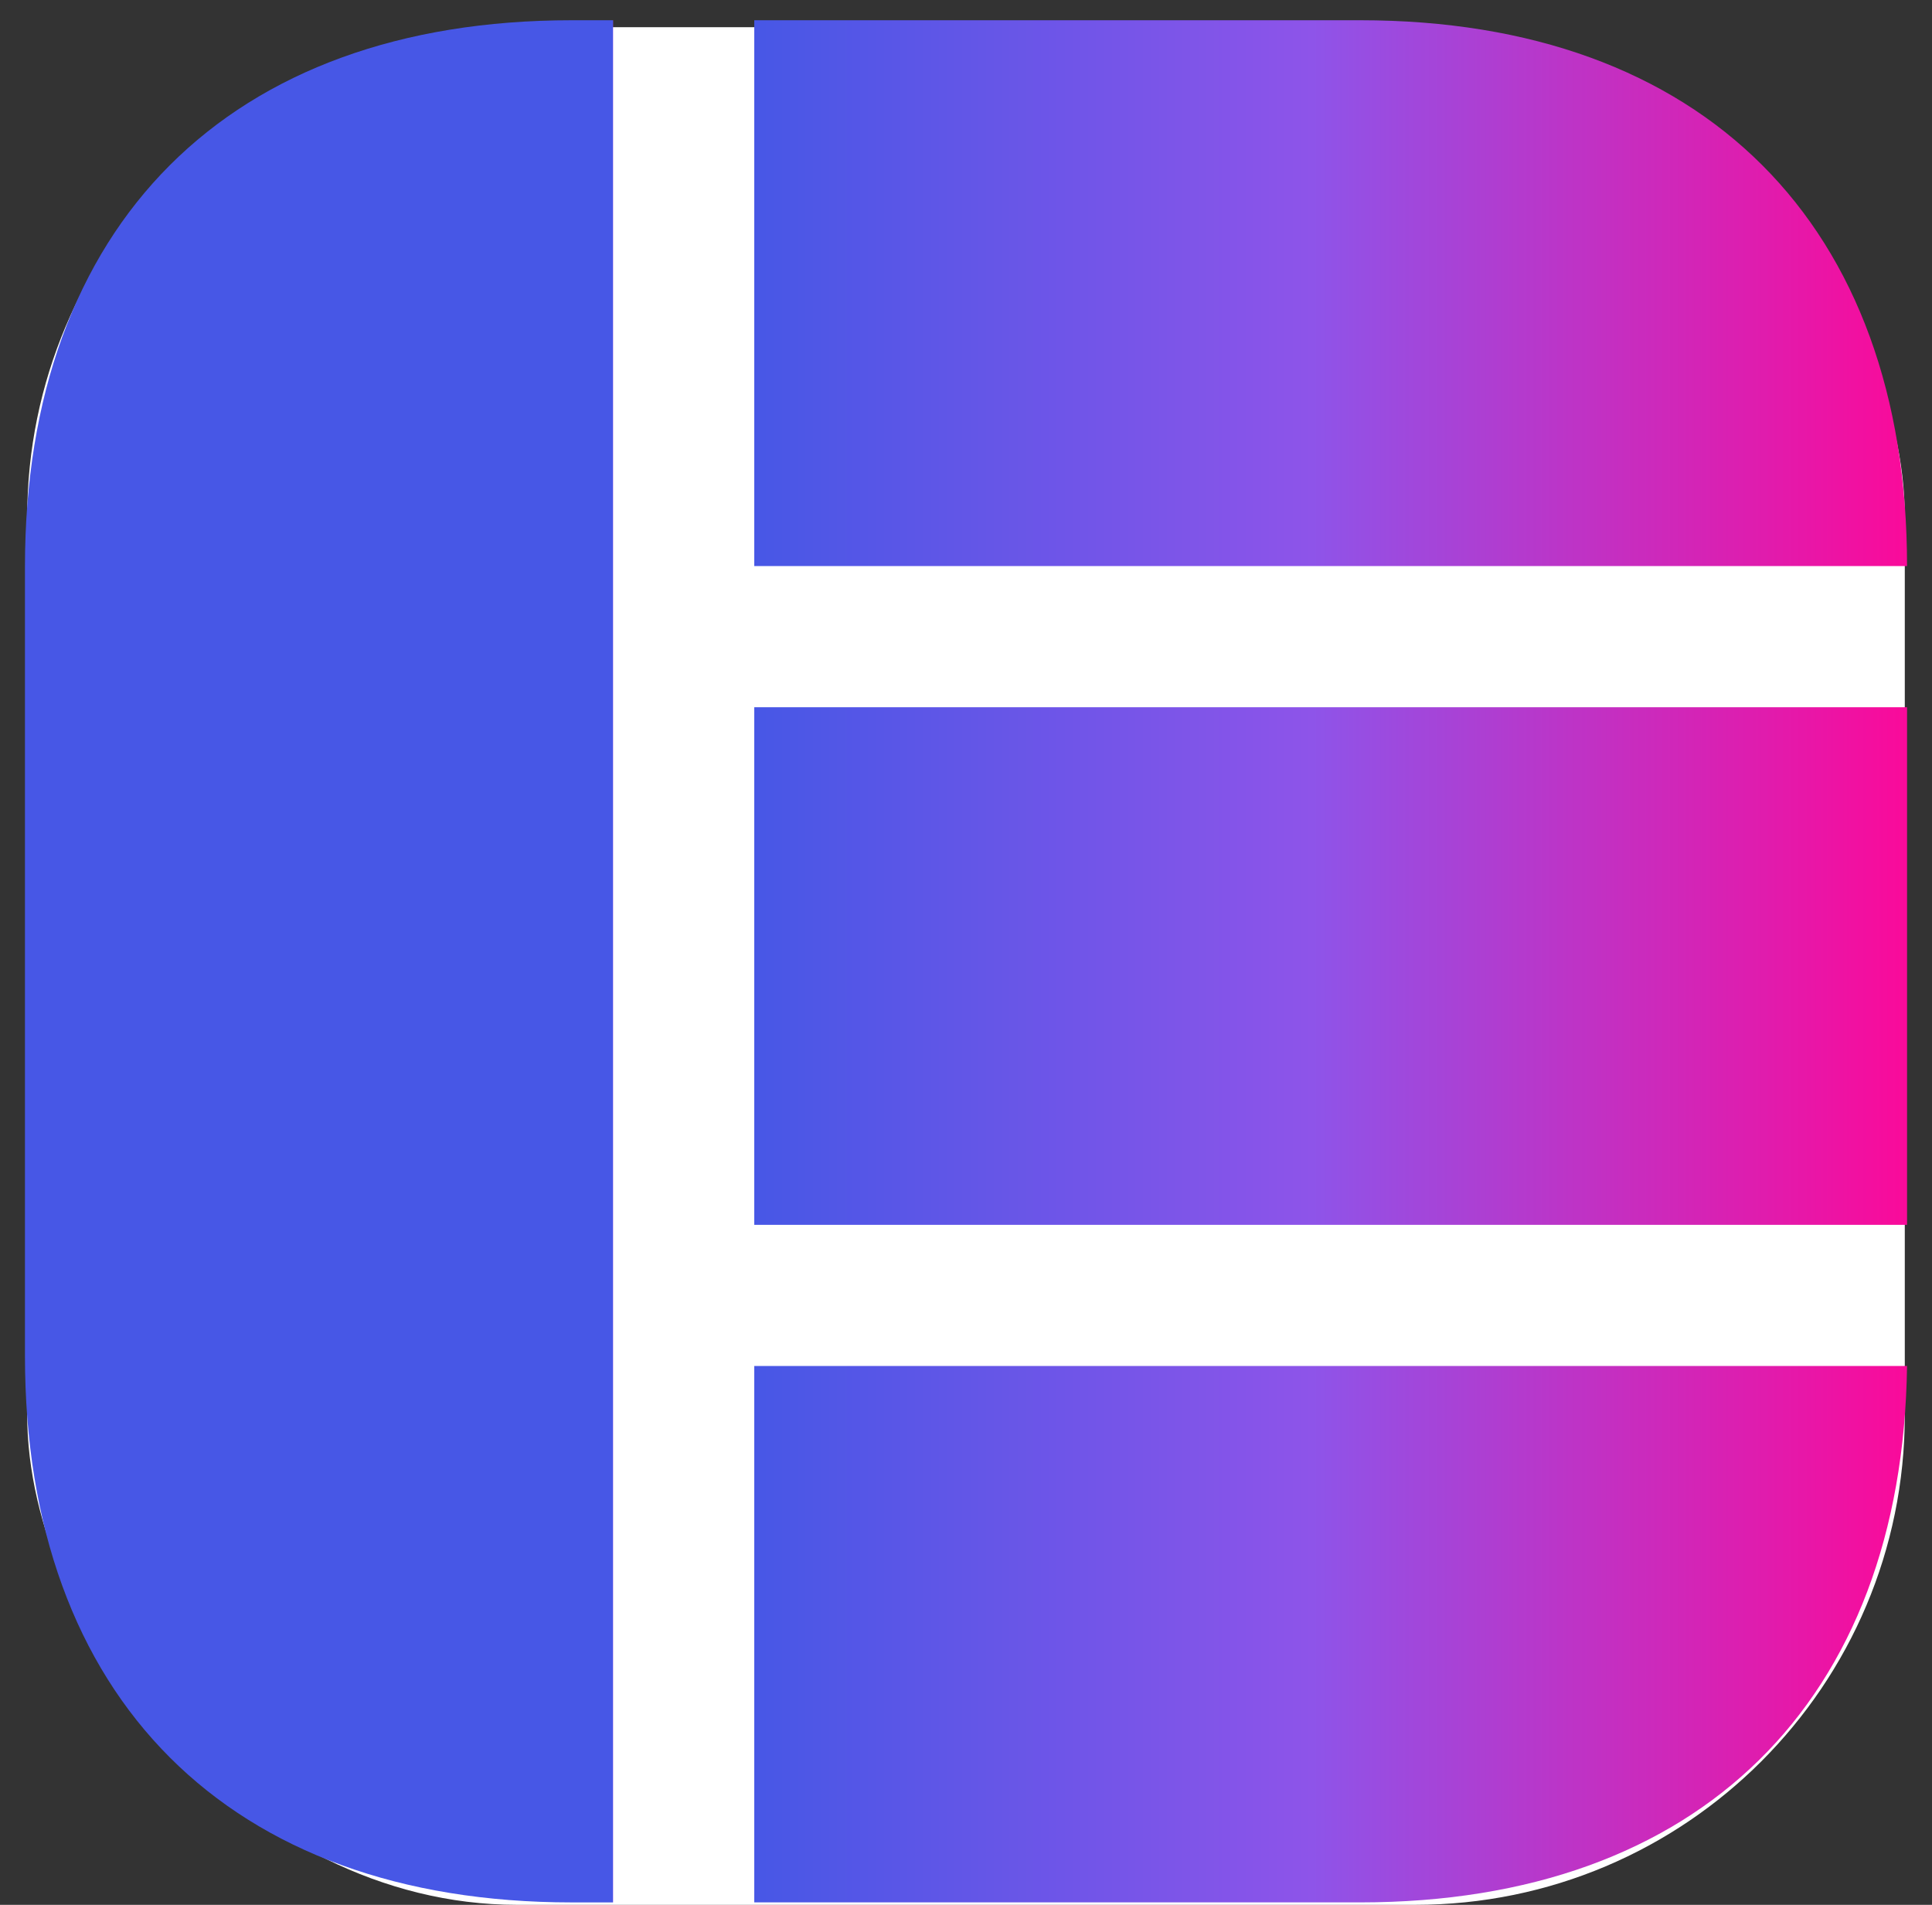 <svg width="71" height="70" viewBox="0 0 71 70" fill="none" xmlns="http://www.w3.org/2000/svg">
<rect x="0" y="0" width="71" height="70" fill="#333333" stroke="none"/>
<rect x="1" y="1" width="69" height="69" rx="18" fill="white"/>
<path d="M70.083 20.802H27.719V0.744H49.99C62.579 0.744 70.083 8.249 70.083 20.802Z" fill="url(#paint0_linear_2351_866)"/>
<path d="M70.083 50.198C69.91 62.544 62.44 69.91 49.99 69.91H27.719V50.198H70.083Z" fill="url(#paint1_linear_2351_866)"/>
<path d="M22.531 0.744V69.911H21.01C8.421 69.911 0.917 62.406 0.917 49.818V20.837C0.917 8.249 8.421 0.744 21.01 0.744H22.531Z" fill="url(#paint2_linear_2351_866)"/>
<path d="M70.083 25.99H27.719V45.011H70.083V25.99Z" fill="url(#paint3_linear_2351_866)"/>
<defs>
<linearGradient id="paint0_linear_2351_866" x1="27.719" y1="10.773" x2="70.083" y2="10.773" gradientUnits="userSpaceOnUse">
<stop stop-color="#4757E6"/>
<stop offset="0.484" stop-color="#8E54E9"/>
<stop offset="1" stop-color="#FA0A9A"/>
</linearGradient>
<linearGradient id="paint1_linear_2351_866" x1="27.719" y1="60.054" x2="70.083" y2="60.054" gradientUnits="userSpaceOnUse">
<stop stop-color="#4757E6"/>
<stop offset="0.484" stop-color="#8E54E9"/>
<stop offset="1" stop-color="#FA0A9A"/>
</linearGradient>
<linearGradient id="paint2_linear_2351_866" x1="0.917" y1="35.328" x2="22.531" y2="35.328" gradientUnits="userSpaceOnUse">
<stop offset="1" stop-color="#4757E6"/>
<stop offset="1" stop-color="#8E54E9"/>
</linearGradient>
<linearGradient id="paint3_linear_2351_866" x1="27.719" y1="35.5" x2="70.083" y2="35.5" gradientUnits="userSpaceOnUse">
<stop stop-color="#4757E6"/>
<stop offset="0.484" stop-color="#8E54E9"/>
<stop offset="1" stop-color="#FA0A9A"/>
</linearGradient>
</defs>
</svg>
